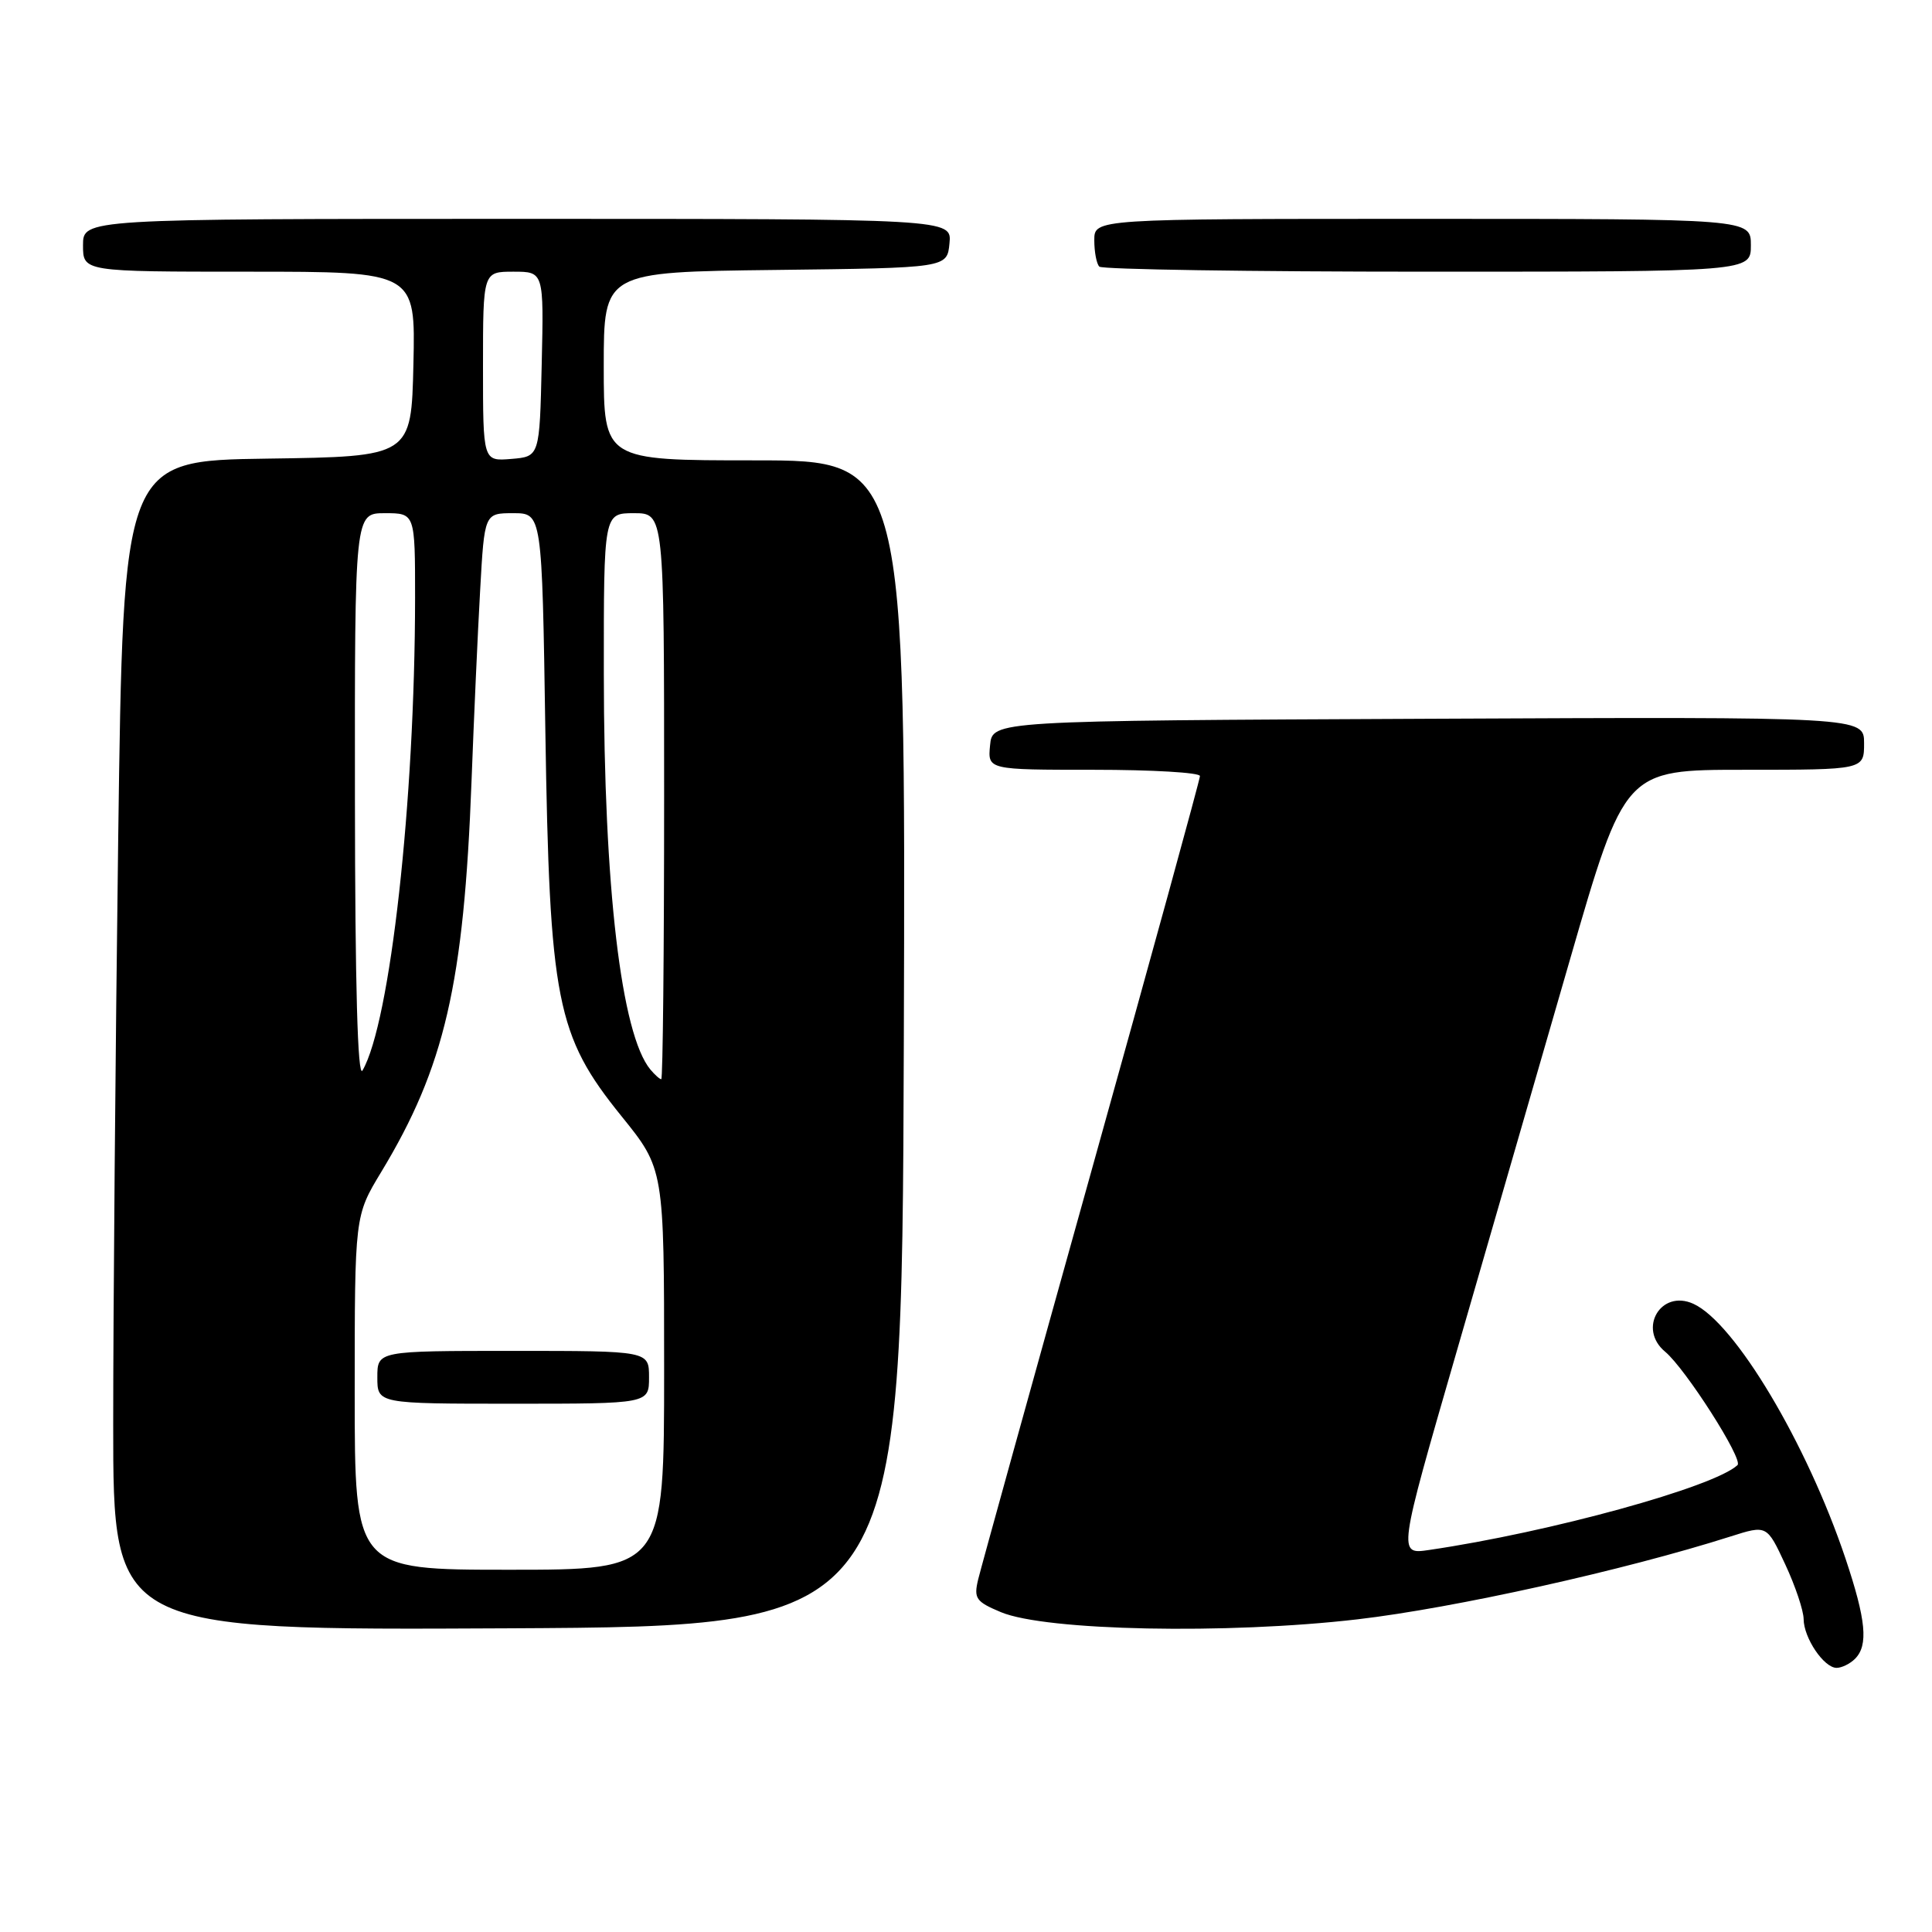 <?xml version="1.0" encoding="UTF-8" standalone="no"?>
<!DOCTYPE svg PUBLIC "-//W3C//DTD SVG 1.1//EN" "http://www.w3.org/Graphics/SVG/1.1/DTD/svg11.dtd" >
<svg xmlns="http://www.w3.org/2000/svg" xmlns:xlink="http://www.w3.org/1999/xlink" version="1.1" viewBox="0 0 256 256">
 <g >
 <path fill="currentColor"
d=" M 245.80 219.80 C 247.59 218.01 247.27 214.66 244.53 206.49 C 239.40 191.22 229.87 175.26 224.38 172.76 C 220.07 170.80 216.97 176.07 220.64 179.11 C 223.34 181.36 231.02 193.38 230.23 194.13 C 227.17 197.03 205.38 203.03 189.36 205.38 C 185.23 205.99 185.23 205.99 192.97 179.24 C 197.22 164.53 203.99 141.14 208.00 127.25 C 215.30 102.00 215.30 102.00 231.15 102.00 C 247.00 102.00 247.00 102.00 247.00 98.49 C 247.00 94.98 247.00 94.98 189.25 95.24 C 131.50 95.50 131.50 95.50 131.19 98.75 C 130.87 102.00 130.87 102.00 144.94 102.00 C 152.67 102.00 159.00 102.37 159.00 102.83 C 159.00 103.28 152.54 126.79 144.64 155.08 C 136.74 183.36 129.98 207.76 129.61 209.29 C 129.01 211.80 129.31 212.23 132.63 213.62 C 138.56 216.10 162.59 216.58 179.87 214.57 C 192.69 213.08 215.28 208.06 229.31 203.59 C 234.12 202.06 234.12 202.06 236.55 207.28 C 237.89 210.15 238.98 213.41 238.99 214.53 C 239.00 217.03 241.68 221.00 243.36 221.00 C 244.04 221.00 245.14 220.46 245.80 219.80 Z  M 119.76 138.25 C 120.01 61.00 120.01 61.00 100.01 61.00 C 80.00 61.00 80.00 61.00 80.00 48.52 C 80.00 36.04 80.00 36.04 102.75 35.77 C 125.50 35.50 125.50 35.50 125.81 32.25 C 126.13 29.00 126.13 29.00 68.56 29.00 C 11.00 29.00 11.00 29.00 11.00 32.50 C 11.00 36.00 11.00 36.00 33.03 36.00 C 55.06 36.00 55.06 36.00 54.78 48.25 C 54.50 60.50 54.50 60.50 35.41 60.77 C 16.33 61.04 16.33 61.04 15.66 111.27 C 15.30 138.90 15.00 173.77 15.00 188.76 C 15.00 216.02 15.00 216.02 67.25 215.76 C 119.50 215.50 119.50 215.50 119.76 138.25 Z  M 232.00 32.50 C 232.00 29.00 232.00 29.00 188.50 29.00 C 145.00 29.00 145.00 29.00 145.00 31.83 C 145.00 33.39 145.30 34.97 145.67 35.33 C 146.03 35.70 165.61 36.00 189.17 36.00 C 232.00 36.00 232.00 36.00 232.00 32.50 Z  M 47.00 184.55 C 47.00 161.10 47.00 161.10 50.51 155.30 C 58.92 141.40 61.47 130.38 62.48 103.50 C 62.79 95.25 63.30 83.89 63.62 78.25 C 64.19 68.00 64.19 68.00 68.01 68.00 C 71.82 68.00 71.82 68.00 72.26 96.75 C 72.82 132.70 73.71 137.20 82.35 147.90 C 88.00 154.89 88.00 154.89 88.00 181.45 C 88.00 208.00 88.00 208.00 67.50 208.00 C 47.00 208.00 47.00 208.00 47.00 184.55 Z  M 86.00 182.50 C 86.00 179.00 86.00 179.00 68.00 179.00 C 50.00 179.00 50.00 179.00 50.00 182.50 C 50.00 186.00 50.00 186.00 68.00 186.00 C 86.00 186.00 86.00 186.00 86.00 182.50 Z  M 47.03 105.75 C 47.00 68.00 47.00 68.00 51.00 68.00 C 55.00 68.00 55.00 68.00 55.00 79.25 C 54.98 106.14 51.71 135.53 48.03 141.85 C 47.39 142.93 47.05 130.51 47.03 105.75 Z  M 86.18 141.72 C 82.31 137.06 80.02 117.56 80.01 89.25 C 80.00 68.00 80.00 68.00 84.00 68.00 C 88.00 68.00 88.00 68.00 88.00 105.50 C 88.00 126.12 87.83 143.00 87.62 143.00 C 87.41 143.00 86.77 142.42 86.18 141.72 Z  M 64.00 48.56 C 64.00 36.00 64.00 36.00 68.03 36.00 C 72.06 36.00 72.06 36.00 71.78 48.25 C 71.50 60.50 71.50 60.50 67.75 60.81 C 64.00 61.12 64.00 61.12 64.00 48.56 Z "/>
</g>
</svg>